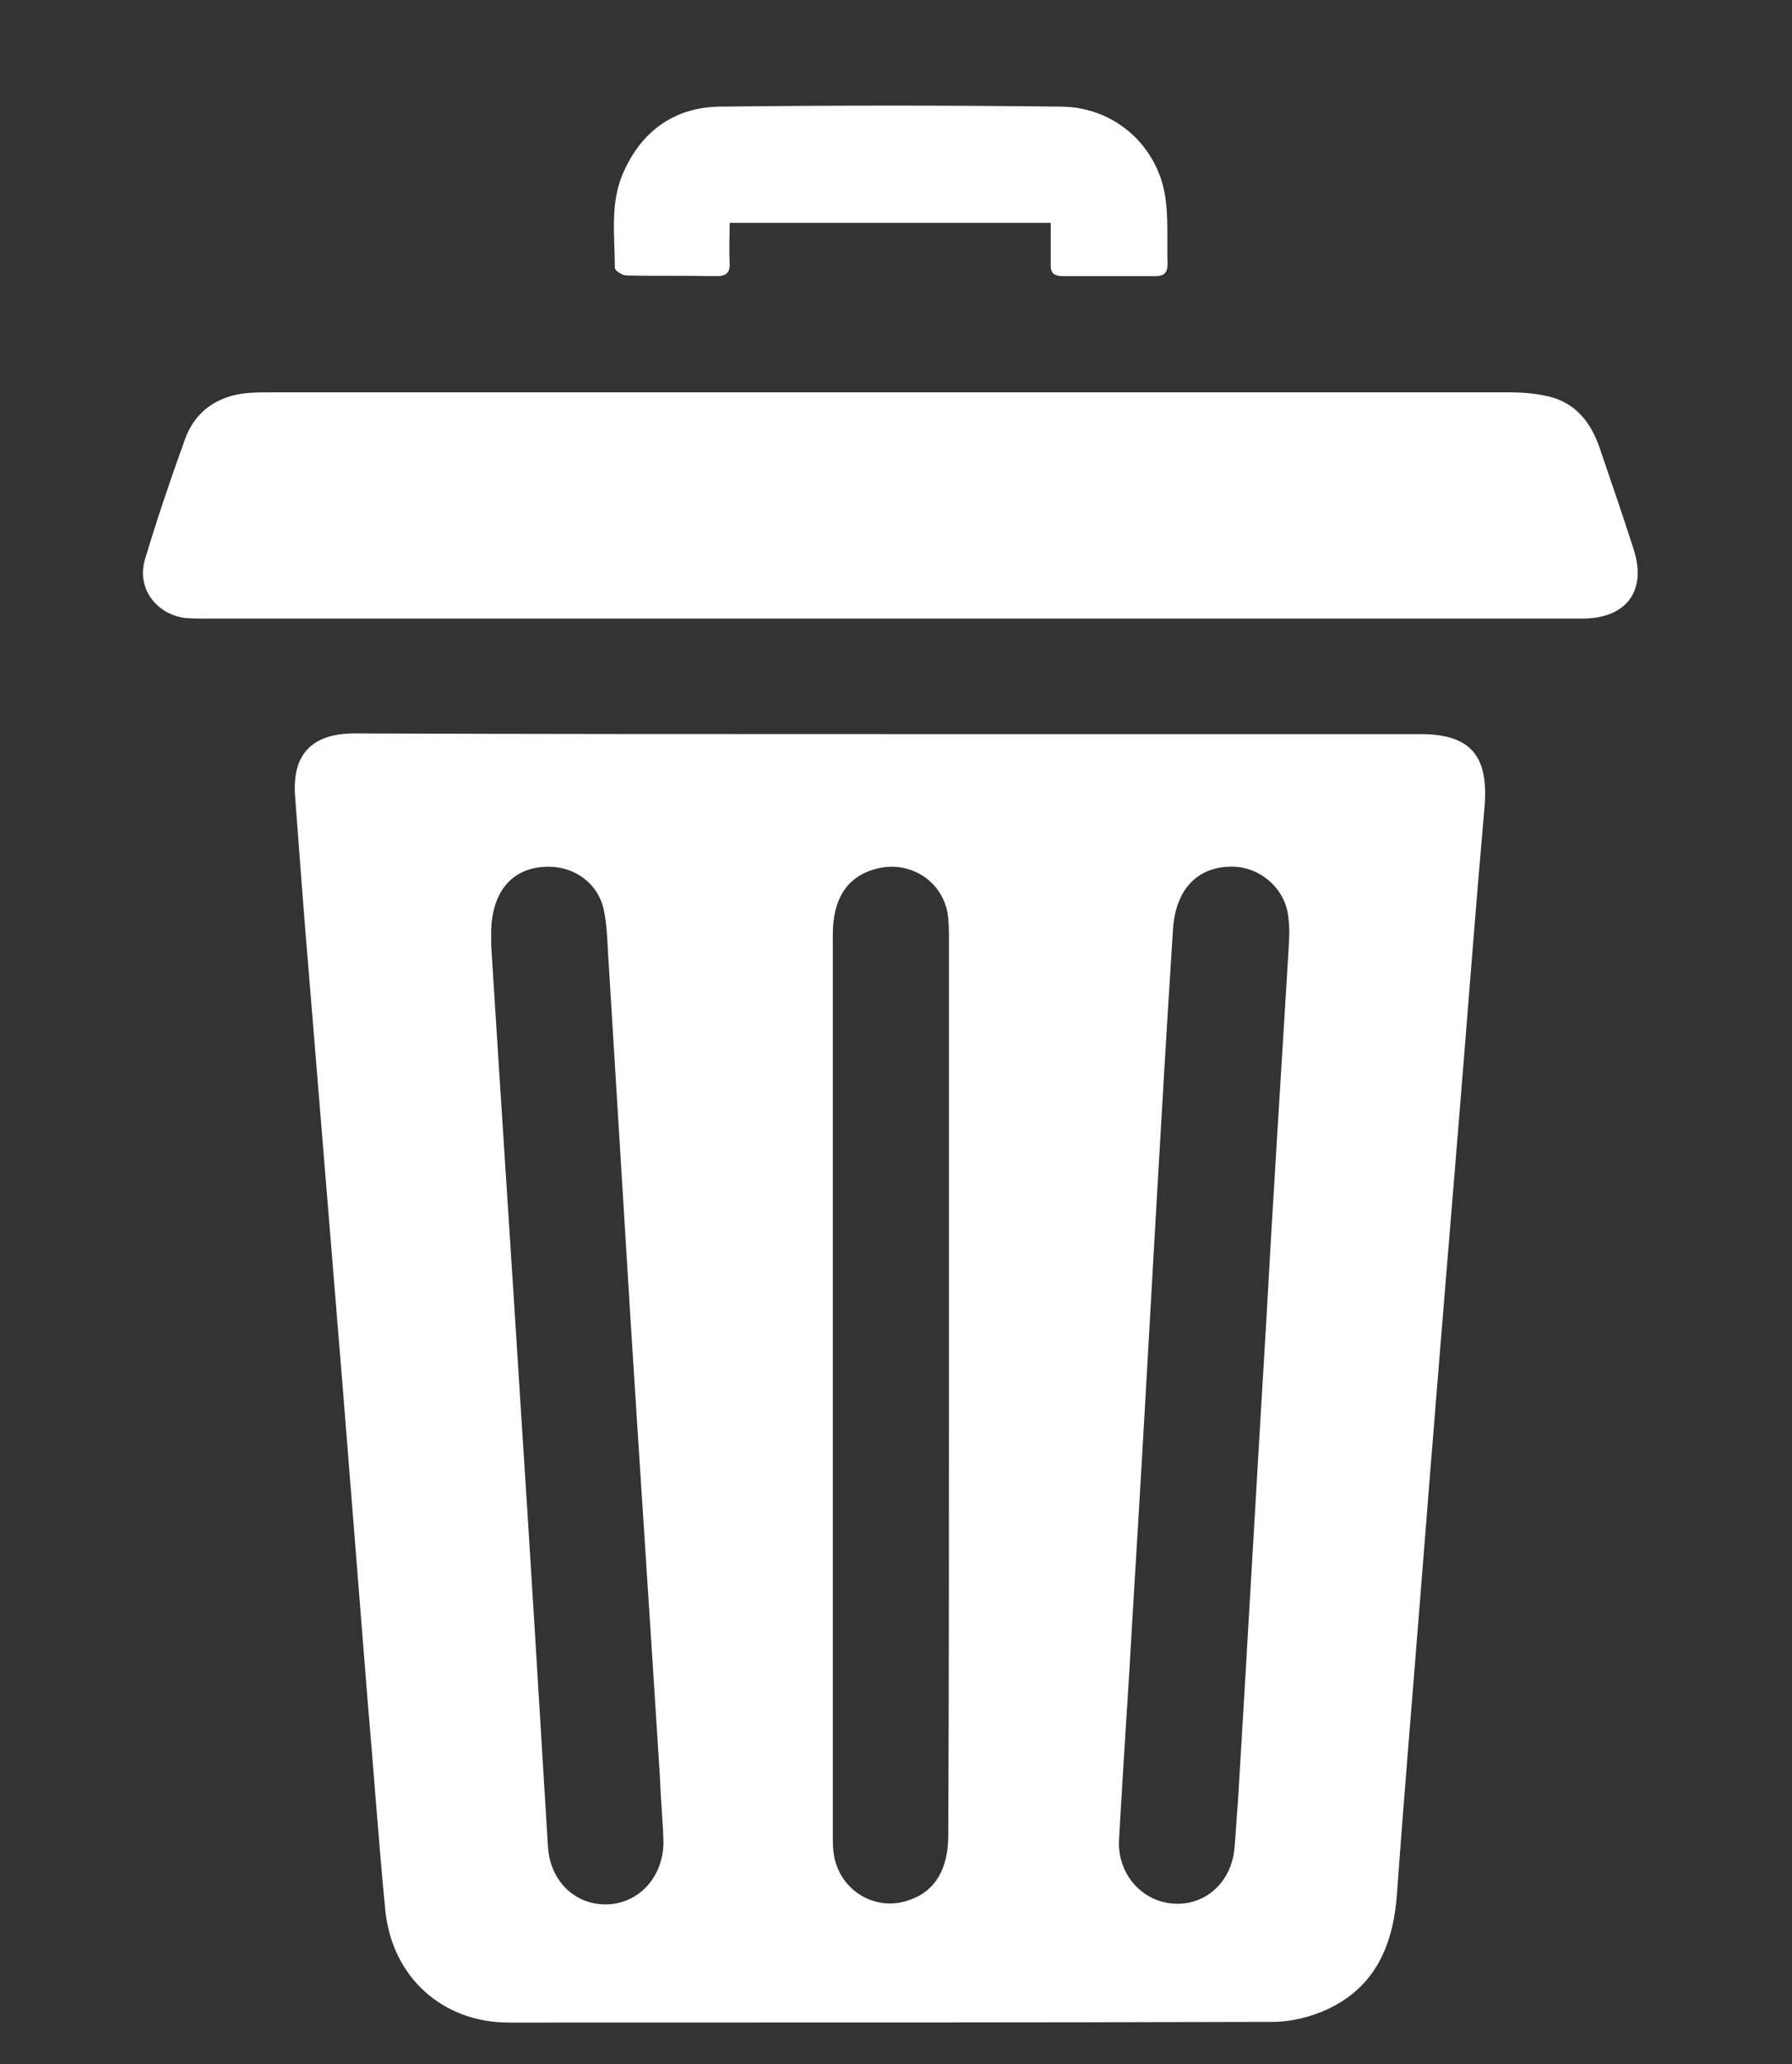 <?xml version="1.0" encoding="utf-8"?>
<!-- Generator: Adobe Illustrator 25.4.1, SVG Export Plug-In . SVG Version: 6.00 Build 0)  -->
<svg version="1.1" id="Layer_1" xmlns="http://www.w3.org/2000/svg" xmlns:xlink="http://www.w3.org/1999/xlink" x="0px" y="0px"
	 viewBox="0 0 262.3 302" style="enable-background:new 0 0 262.3 302;" xml:space="preserve">
<rect x="0" y="0" width="262.3" height="302" fill="#333333" stroke="none"/>
<style type="text/css">
	.st0{fill:#FFFFFF;}
</style>
<g id="FwcbL0.tif">
	<g>
		<path class="st0" d="M130.3,107.4c25.9,0,51.7,0,77.6,0c7.4,0,10,3.2,9.4,10.6c-1.3,14.7-2.4,29.3-3.6,44c-2,24.3-4,48.6-5.9,72.8
			c-1.1,14-2.3,28-3.3,42c-0.5,7.6-3.1,13.9-10.3,17.2c-2.4,1.1-5.3,1.8-7.9,1.8c-37.3,0.1-74.5,0.1-111.8,0.1
			c-9.8,0-17.1-6.7-18.1-16.4c-1-10.3-1.7-20.5-2.6-30.8c-1.2-15.1-2.4-30.2-3.6-45.3c-1.6-19.6-3.2-39.1-4.8-58.7
			c-0.8-9.4-1.5-18.7-2.2-28.1c-0.5-6.2,2.4-9.3,8.7-9.3C78.1,107.4,104.2,107.4,130.3,107.4z M71.9,137.2c0,0.4,0,0.8,0,1.2
			c1.4,22.4,2.9,44.8,4.3,67.2c1.4,21.5,2.7,43,4,64.5c0.3,5.2,4.1,8.7,8.8,8.5c4.8-0.2,8.3-4.4,8.1-9.5c-0.1-3-0.4-6-0.5-9
			c-1.4-22.3-2.9-44.6-4.3-66.9c-1.1-17.9-2.2-35.8-3.3-53.8c-0.1-2.1-0.2-4.2-0.6-6.2c-0.8-3.9-4.2-6.4-8.1-6.4
			C74.8,126.8,71.7,130.7,71.9,137.2z M188.6,139.1C188.6,139.1,188.6,139.1,188.6,139.1c0.1-1.6,0.2-3.2,0-4.7
			c-0.3-4.1-3.8-7.4-7.9-7.6c-5.2-0.2-8.6,3.1-9,9.1c-0.9,13.9-1.7,27.7-2.5,41.6c-1.1,19.5-2.2,39-3.4,58.5
			c-0.6,11-1.4,22.1-2,33.1c-0.3,5,3.3,9.1,8,9.4c4.7,0.3,8.5-3.2,8.9-8.2c0.2-2.2,0.3-4.5,0.5-6.7c1.4-23.2,2.7-46.3,4.1-69.5
			C186.3,175.8,187.5,157.4,188.6,139.1z M138.9,203c0-21.8,0-43.6,0-65.4c0-1.3,0-2.7-0.2-4c-0.9-5-5.9-7.9-10.8-6.4
			c-4,1.2-6,4.4-6,9.5c0,43.9,0,87.8,0,131.7c0,1.1,0,2.2,0.2,3.2c1,5.2,6.3,8.2,11.2,6.3c3.6-1.3,5.5-4.5,5.5-9.4
			C138.9,246.7,138.9,224.8,138.9,203z"/>
		<path class="st0" d="M130.2,90.5c-33.3,0-66.7,0-100,0c-1.1,0-2.2,0-3.2-0.1c-4.2-0.6-7-4.4-5.8-8.5c1.8-6,3.8-11.9,5.9-17.7
			c1.5-4.1,4.8-6.3,9.1-6.7c1.2-0.1,2.3-0.1,3.5-0.1c60.4,0,120.9,0,181.3,0c2.1,0,4.4,0.2,6.4,0.8c3.5,1.1,5.5,3.8,6.7,7.2
			c1.7,5,3.4,9.9,5,14.9c2,6.1-1,10.2-7.5,10.2C197.8,90.5,164,90.5,130.2,90.5z"/>
		<path class="st0" d="M153.8,32.6c-15.7,0-31.2,0-47,0c0,1.9-0.1,3.8,0,5.7c0.1,1.5-0.4,2.1-1.9,2.1c-4.4-0.1-8.8,0-13.2-0.1
			c-0.6,0-1.7-0.7-1.7-1.1c0-4.8-0.8-9.7,1.4-14.3c2.7-5.9,7.5-9.2,13.9-9.3c16.7-0.2,33.4-0.2,50.1,0c8.1,0.1,14.6,6.2,15.3,14.3
			c0.3,2.9,0.1,5.8,0.2,8.7c0,1.3-0.5,1.8-1.8,1.8c-4.5,0-9,0-13.5,0c-1.5,0-1.9-0.6-1.8-2C153.8,36.5,153.8,34.6,153.8,32.6z"/>
	</g>
</g>
</svg>
